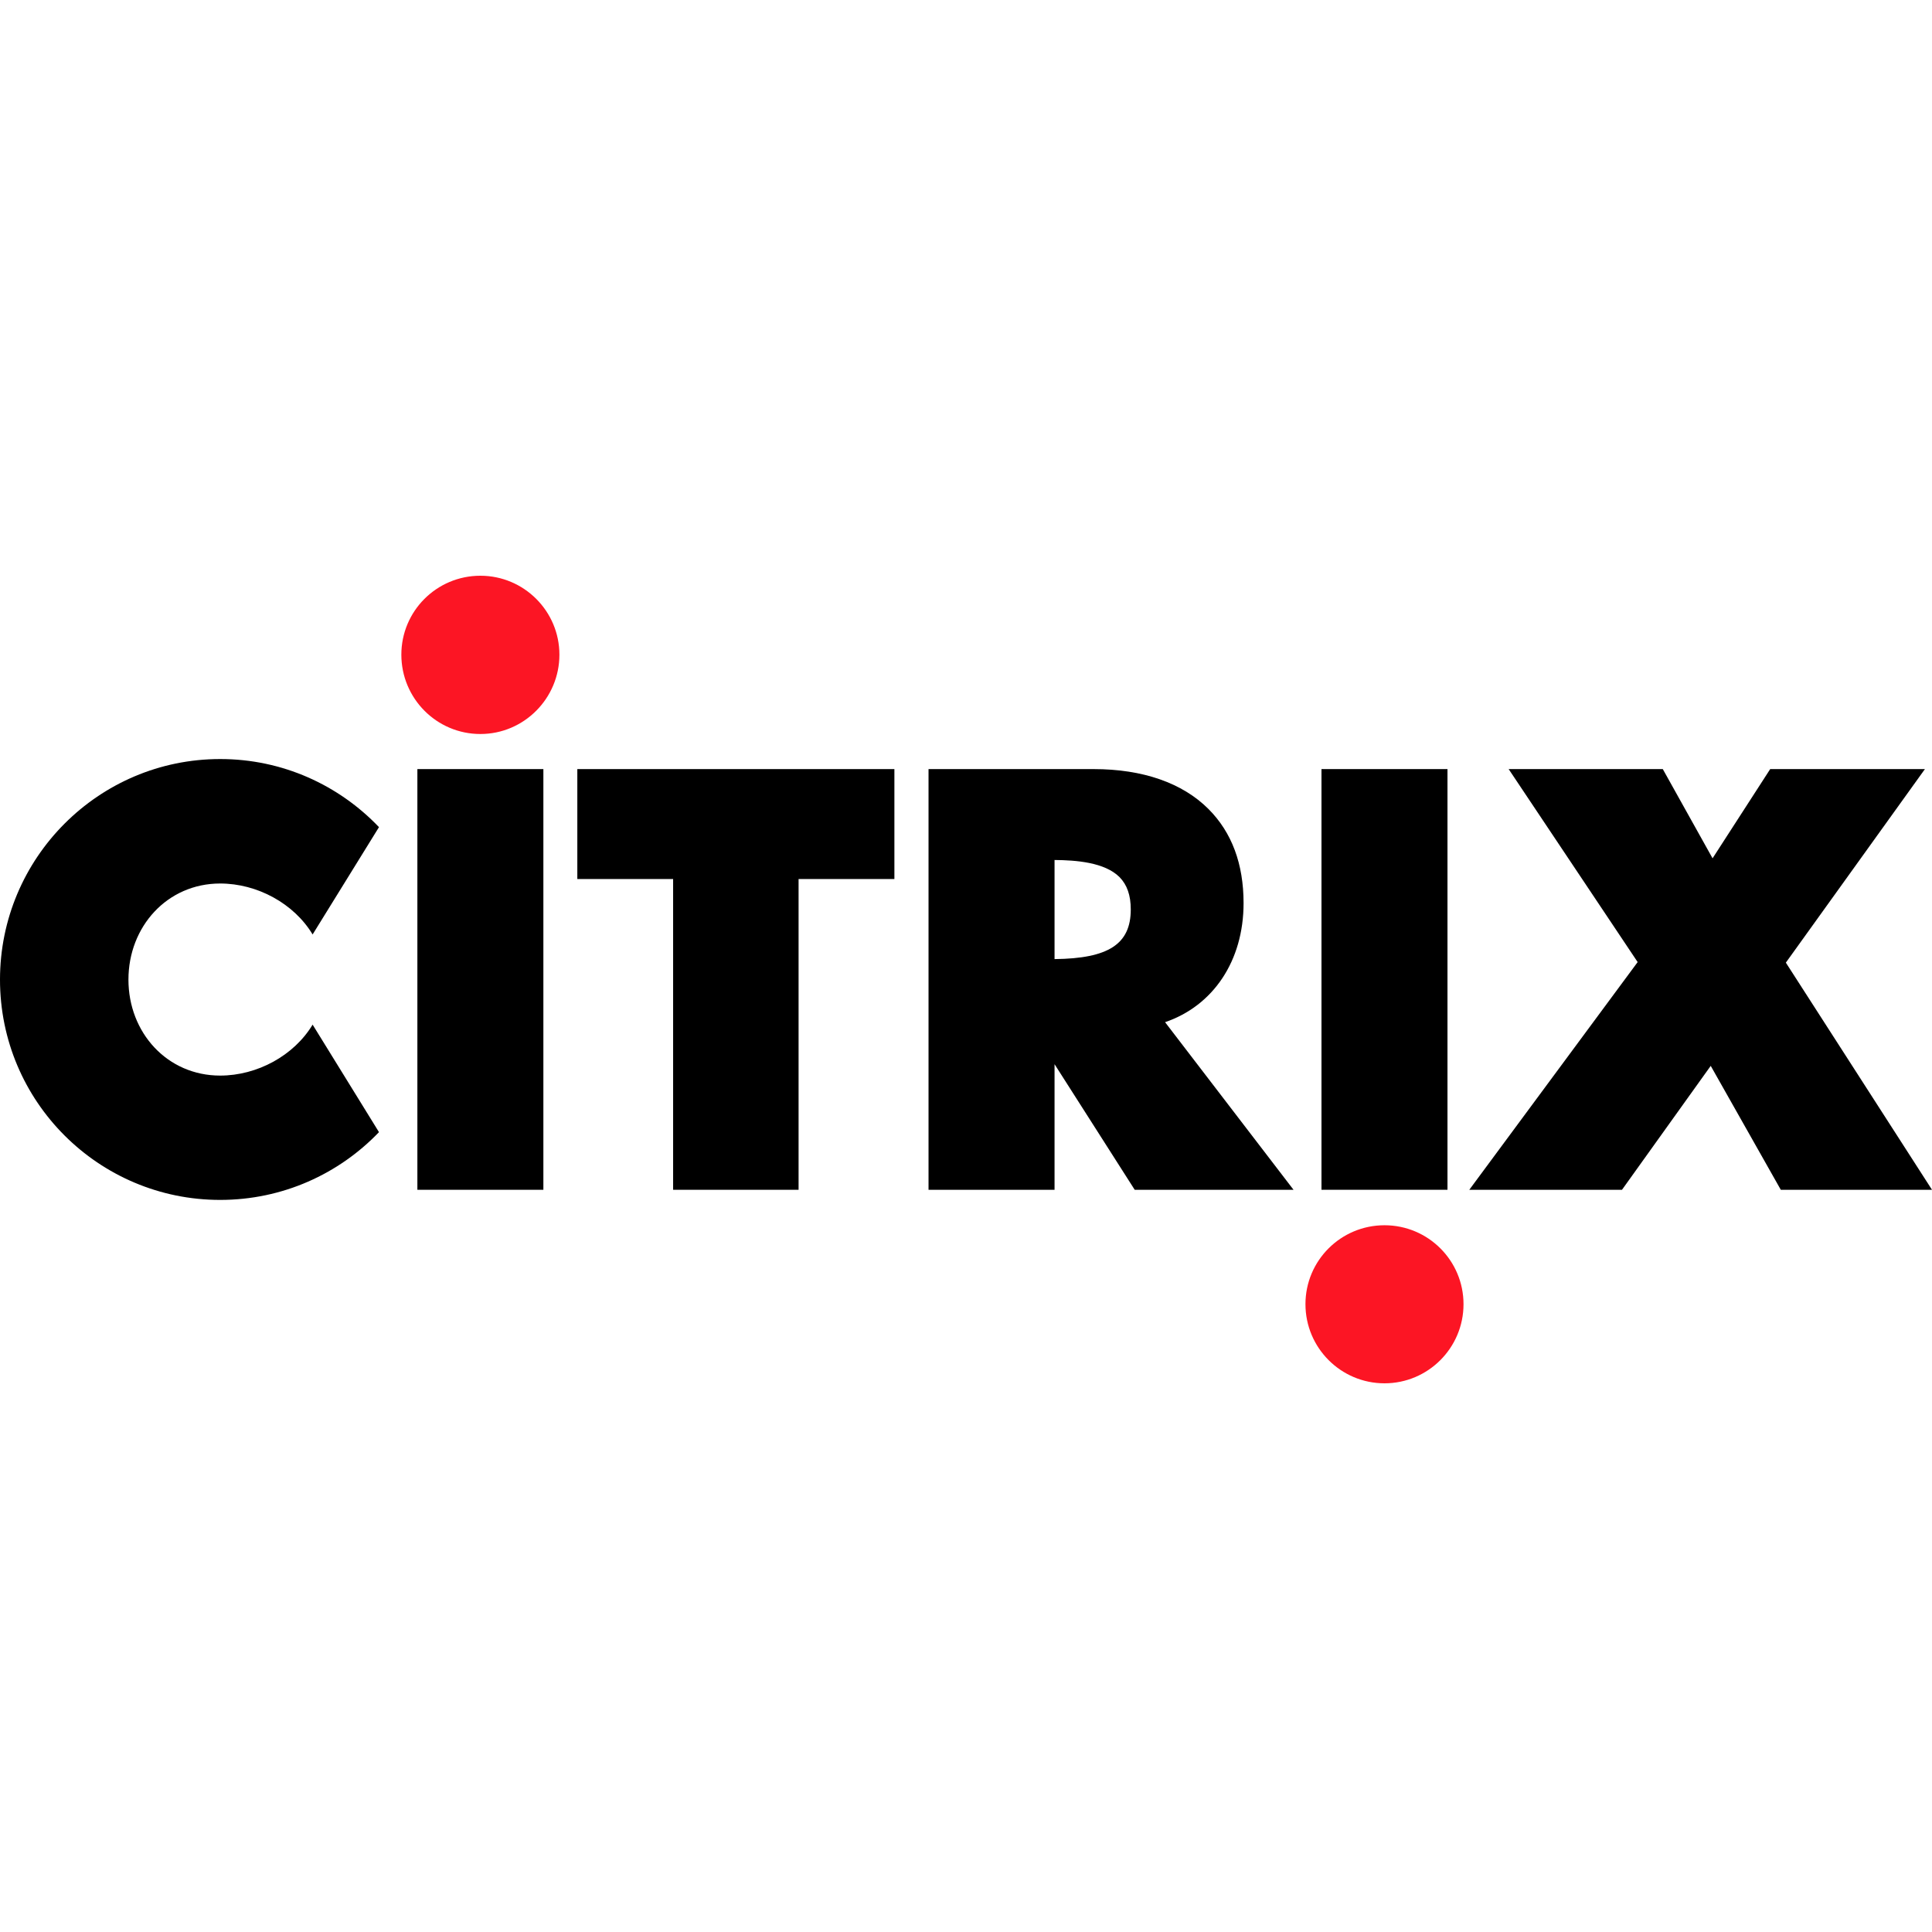 <?xml version="1.0" standalone="no"?>
<svg xmlns="http://www.w3.org/2000/svg" viewBox="0 0 1000 1000">
<g>
<path d=" M 924.354 498.263 L 1000 615.832 L 921.736 615.832 L 885.469 551.686 L 839.541 615.832 L 760.505 615.832 L 847.646 497.973 L 780.876 398.083 L 860.659 398.083 L 886.422 444.261 L 916.249 398.083 L 996.333 398.083 L 924.354 498.263 Z " fill="rgb(0,0,0)"/>
<path d=" M 683.906 398.083 L 749.228 398.083 L 749.228 398.083 L 683.906 398.083 Z " fill="rgb(0,0,0)"/>
<path d=" M 716.615 634.187 C 739.193 634.187 757.514 652.446 757.514 675.051 C 757.514 697.657 739.181 716 716.615 716 C 694.025 716 675.704 697.645 675.704 675.051 C 675.692 652.446 694.037 634.187 716.615 634.187 Z " fill="rgb(252,21,36)"/>
<path d=" M 603.037 529.08 L 669.529 615.832 L 587.321 615.832 L 545.832 550.817 L 545.832 615.832 L 480.606 615.832 L 480.606 398.083 L 566.094 398.083 C 591.47 398.083 612.022 405.232 625.519 418.757 C 637.58 430.833 643.67 447.159 643.67 467.446 C 643.67 497.394 627.931 520.579 603.037 529.08 Z  M 585.283 470.731 C 585.283 463.389 583.365 457.979 579.494 454.018 C 571.775 446.289 556.916 445.227 545.832 445.13 L 545.832 496.428 C 573.717 496.138 585.283 488.699 585.283 470.731 Z " fill="rgb(0,0,0)"/>
<path d=" M 462.937 398.083 L 462.937 454.984 L 413.342 454.984 L 413.342 615.832 L 348.406 615.832 L 348.406 454.984 L 298.823 454.984 L 298.823 398.083 L 462.937 398.083 Z " fill="rgb(0,0,0)"/>
<path d=" M 281.25 398.083 L 281.25 615.832 L 216.036 615.832 L 216.036 585.981 L 216.036 428.128 L 216.036 398.083 L 281.25 398.083 Z " fill="rgb(0,0,0)"/>
<path d=" M 248.649 298 C 271.227 298 289.548 316.355 289.548 338.864 C 289.548 361.47 271.215 379.921 248.649 379.921 C 225.975 379.921 207.738 361.47 207.738 338.864 C 207.726 316.355 225.962 298 248.649 298 Z " fill="rgb(252,21,36)"/>
<path d=" M 196.16 428.128 L 161.81 483.676 C 152.161 467.639 133.141 457.302 113.952 457.302 C 86.538 457.302 66.48 479.618 66.48 507.054 C 66.48 534.49 86.538 556.722 113.952 556.722 C 133.141 556.722 152.161 546.385 161.81 530.348 L 196.16 585.993 C 175.415 607.633 146.276 621.073 113.952 621.073 C 51.042 621.073 0 570.077 0 507.066 C 0 444.08 51.042 392.879 113.952 392.879 C 146.276 392.867 175.415 406.391 196.16 428.128 Z " fill="rgb(0,0,0)"/>
<path d=" M 749.212 398.078 L 749.212 615.827 L 683.996 615.827 L 683.996 585.985 L 683.996 428.132 L 683.996 398.078 L 749.212 398.078 Z " fill="rgb(0,0,0)"/>
</g>
</svg>
